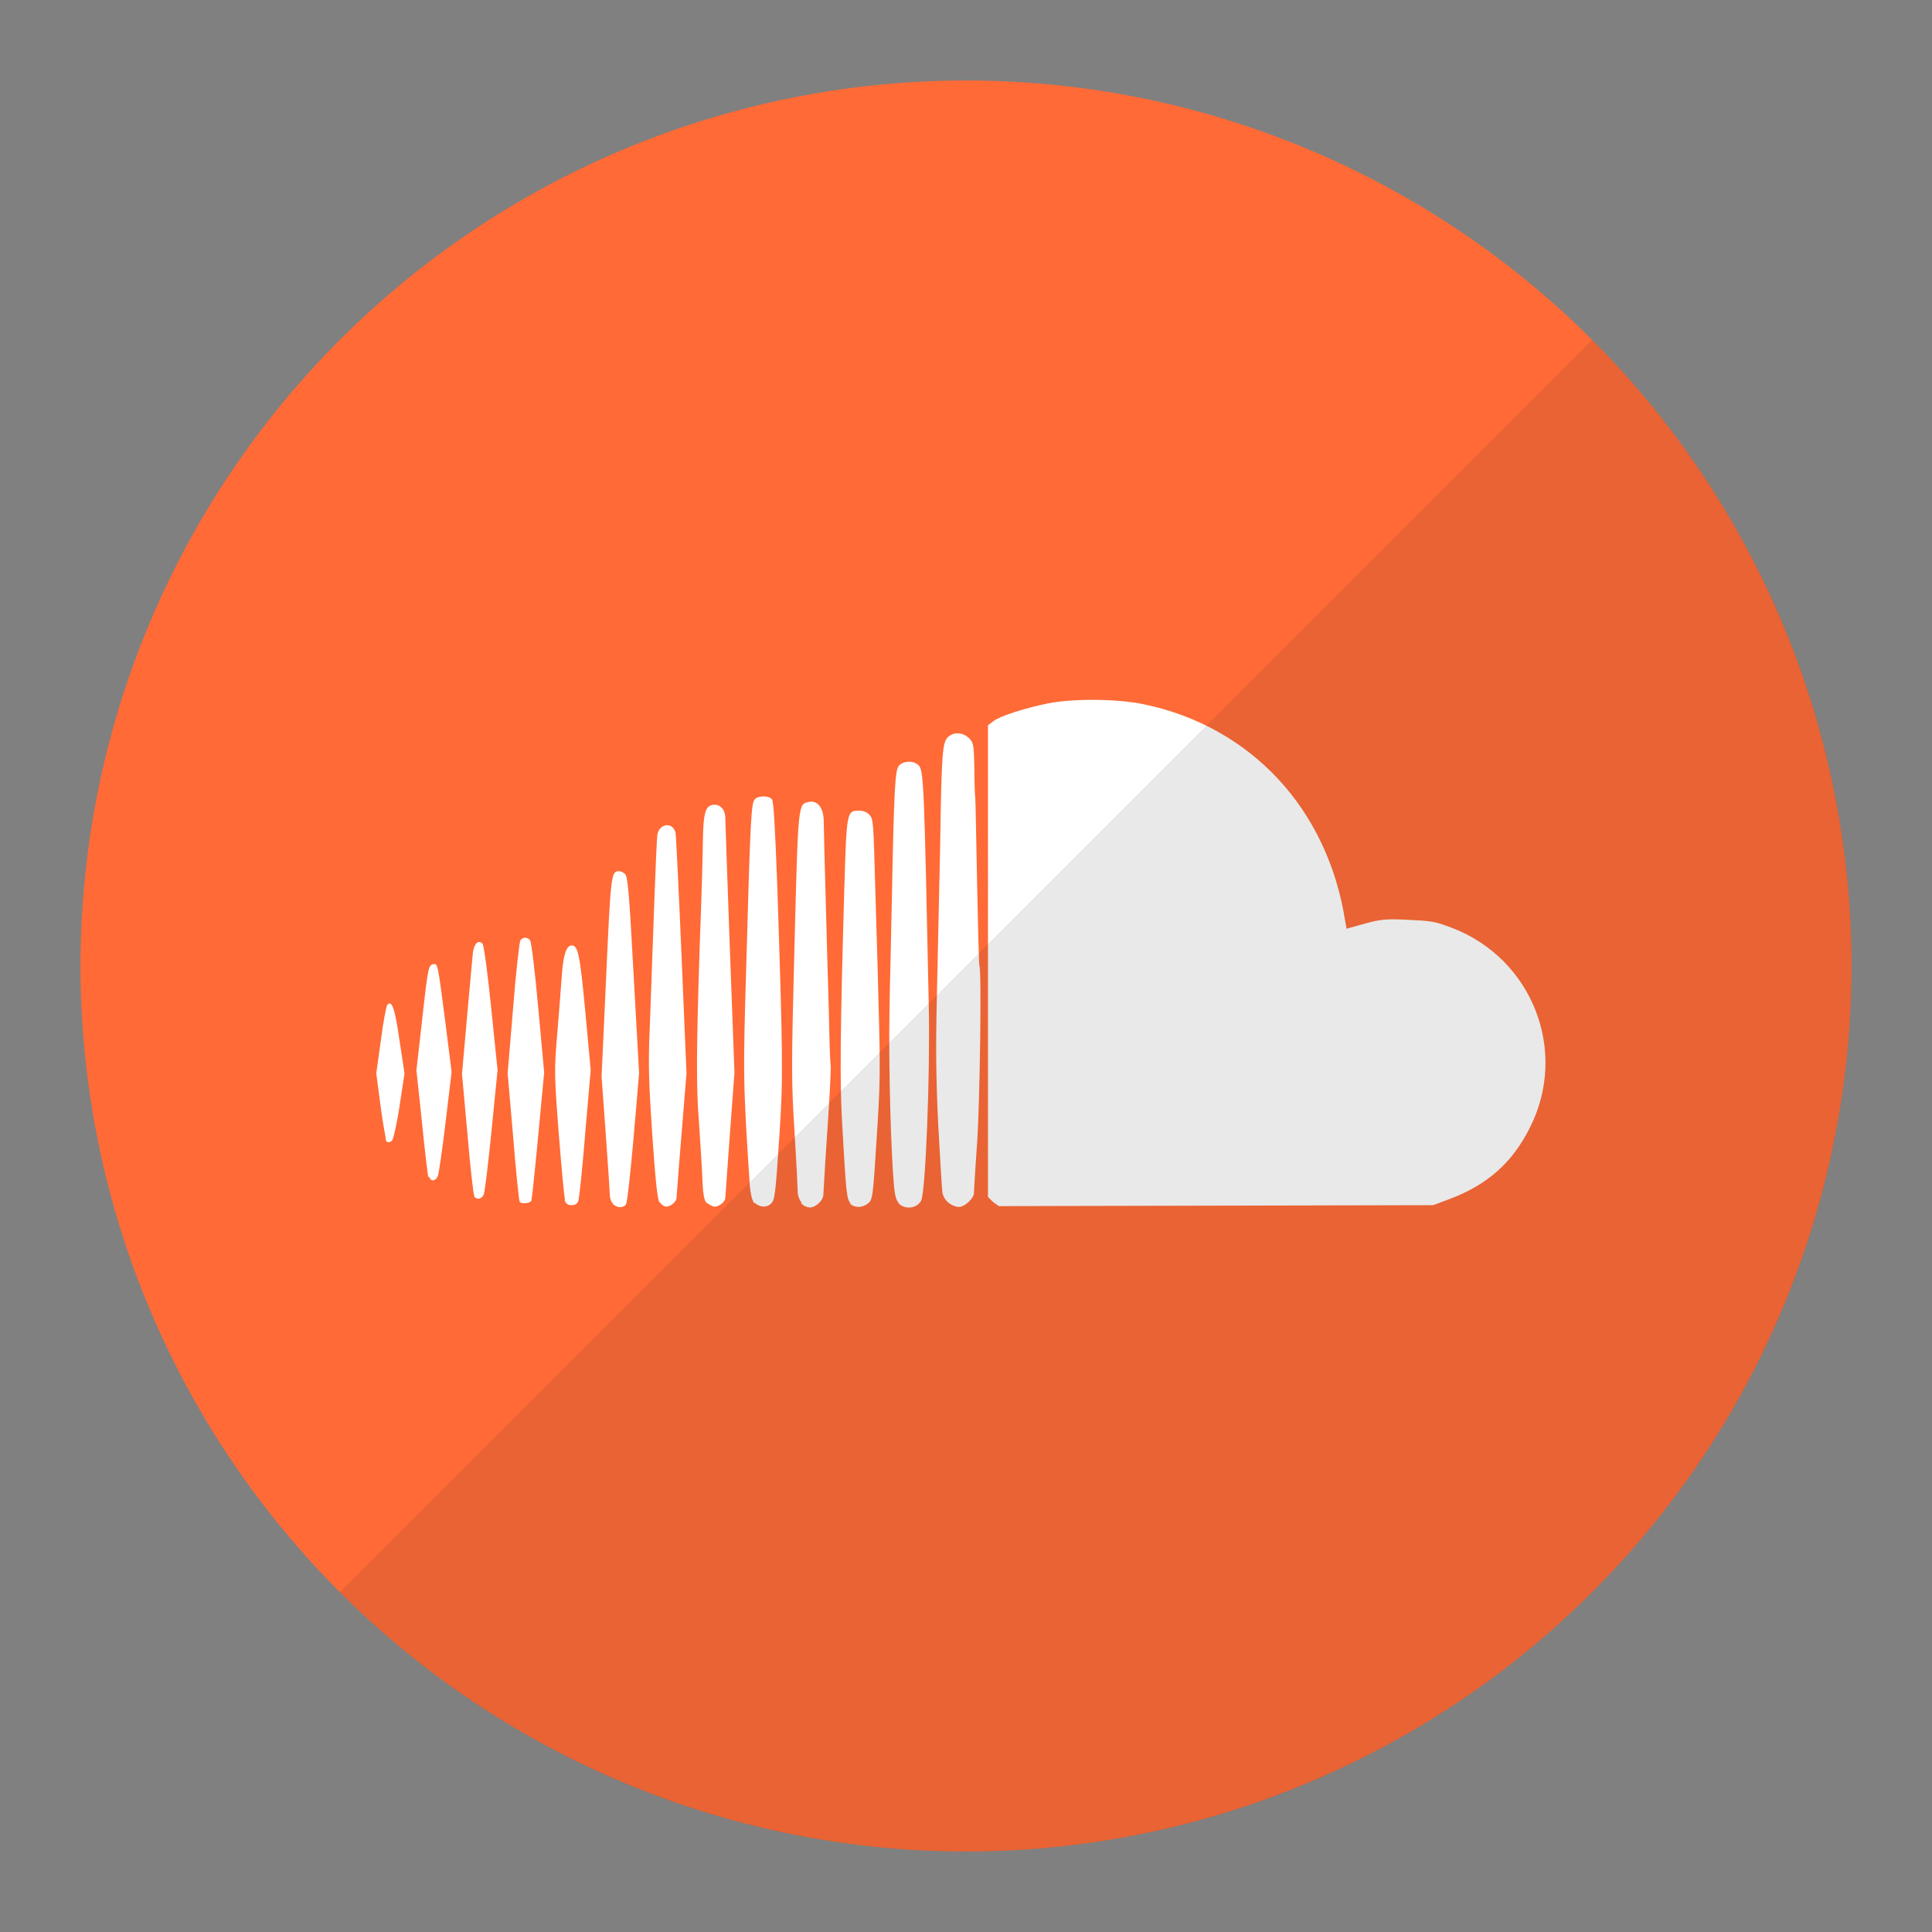 <?xml version="1.0" ?><!DOCTYPE svg  PUBLIC '-//W3C//DTD SVG 1.1//EN'  'http://www.w3.org/Graphics/SVG/1.1/DTD/svg11.dtd'><svg enable-background="new 0 0 24 24" height="24px" id="Layer_1" version="1.1" viewBox="0 0 24 24" width="24px" xml:space="preserve" xmlns="http://www.w3.org/2000/svg" xmlns:xlink="http://www.w3.org/1999/xlink"><rect x="0" y="0" width="24" height="24" fill="#808080" stroke="none"/><g id="icon"><circle cx="12" cy="12" fill="#FF6A36" r="11"/><path d="M7.615,14.954c-0.023,-0.022,-0.04,-0.074,-0.04,-0.108c0,-0.04,-0.023,-0.385,-0.051,-0.771l-0.051,-0.703l0.057,-1.241c0.057,-1.264,0.062,-1.309,0.159,-1.309c0.017,0,0.051,0.011,0.074,0.034c0.034,0.028,0.051,0.187,0.108,1.252l0.068,1.224l-0.068,0.799c-0.04,0.442,-0.079,0.816,-0.096,0.833c-0.04,0.046,-0.108,0.04,-0.159,-0.005L7.615,14.954L7.615,14.954zM8.193,14.937c-0.028,-0.04,-0.051,-0.278,-0.091,-0.85c-0.045,-0.68,-0.051,-0.873,-0.028,-1.383c0.011,-0.323,0.034,-0.964,0.051,-1.423c0.017,-0.459,0.034,-0.862,0.04,-0.907c0.023,-0.147,0.193,-0.17,0.227,-0.028c0.006,0.028,0.04,0.714,0.074,1.519l0.062,1.468l-0.062,0.76c-0.022,0.263,-0.043,0.525,-0.062,0.788c0,0.045,-0.074,0.108,-0.125,0.108c-0.029,0,-0.062,-0.023,-0.085,-0.057v0.005L8.193,14.937zM8.783,14.949c-0.04,-0.04,-0.051,-0.102,-0.062,-0.397c-0.011,-0.193,-0.029,-0.482,-0.04,-0.64c-0.034,-0.402,-0.029,-0.924,0.011,-2.165c0.023,-0.589,0.04,-1.184,0.04,-1.332c0.006,-0.3,0.029,-0.391,0.108,-0.414c0.096,-0.023,0.17,0.045,0.17,0.164c0,0.057,0.028,0.793,0.057,1.632l0.057,1.525l-0.057,0.765c-0.029,0.419,-0.057,0.776,-0.057,0.794c0,0.045,-0.074,0.108,-0.13,0.108c-0.028,0,-0.068,-0.023,-0.096,-0.045V14.949L8.783,14.949zM9.372,14.949c-0.028,-0.034,-0.045,-0.102,-0.057,-0.21c-0.085,-1.292,-0.085,-1.383,-0.045,-2.732c0.051,-1.859,0.062,-2.035,0.108,-2.08c0.045,-0.045,0.17,-0.045,0.21,0c0.023,0.023,0.04,0.351,0.068,1.088c0.068,2.057,0.074,2.386,0.028,3.06c-0.051,0.765,-0.057,0.833,-0.108,0.878c-0.051,0.051,-0.142,0.046,-0.199,-0.011L9.372,14.949L9.372,14.949zM9.961,14.943c-0.028,-0.029,-0.051,-0.091,-0.051,-0.13c0,-0.04,-0.017,-0.38,-0.04,-0.754c-0.04,-0.629,-0.04,-0.805,0,-2.329c0.045,-1.768,0.045,-1.74,0.176,-1.768c0.113,-0.023,0.187,0.074,0.187,0.249c0,0.079,0.011,0.493,0.023,0.912c0.011,0.419,0.028,1.06,0.04,1.423c0.006,0.357,0.017,0.669,0.023,0.686c0.006,0.017,-0.011,0.374,-0.04,0.793c-0.019,0.272,-0.036,0.544,-0.051,0.816c0,0.068,-0.091,0.159,-0.17,0.159c-0.042,-0.004,-0.081,-0.024,-0.108,-0.057h0.011V14.943zM10.568,14.949c-0.051,-0.051,-0.057,-0.113,-0.108,-1.02c-0.028,-0.527,-0.023,-1.082,0.028,-2.879c0.029,-0.963,0.029,-0.98,0.181,-0.98c0.051,0,0.102,0.017,0.13,0.051c0.051,0.051,0.051,0.091,0.074,0.918c0.006,0.261,0.029,0.895,0.04,1.406c0.023,0.833,0.023,1.009,-0.023,1.695c-0.045,0.737,-0.051,0.765,-0.108,0.81c-0.074,0.057,-0.164,0.057,-0.227,0H10.568L10.568,14.949zM11.168,14.949c-0.034,-0.034,-0.051,-0.096,-0.062,-0.21c-0.04,-0.436,-0.068,-1.519,-0.057,-2.159c0.006,-0.397,0.023,-1.003,0.029,-1.36c0.028,-1.434,0.04,-1.66,0.091,-1.711c0.062,-0.062,0.187,-0.062,0.244,0c0.062,0.062,0.068,0.244,0.125,3.01c0.017,0.833,-0.04,2.295,-0.096,2.397c-0.051,0.097,-0.199,0.113,-0.278,0.034L11.168,14.949L11.168,14.949zM11.786,14.943c-0.042,-0.032,-0.07,-0.079,-0.079,-0.13c-0.006,-0.046,-0.029,-0.414,-0.051,-0.822c-0.028,-0.584,-0.034,-0.935,-0.017,-1.649c0.011,-0.498,0.029,-1.326,0.04,-1.836c0.017,-1.167,0.029,-1.281,0.096,-1.349c0.074,-0.068,0.181,-0.062,0.261,0.011c0.057,0.057,0.062,0.079,0.068,0.368c0,0.17,0.006,0.34,0.011,0.374c0.005,0.034,0.011,0.516,0.023,1.071c0.011,0.555,0.023,1.015,0.029,1.02c0.028,0.045,0.006,1.689,-0.029,2.199c-0.015,0.208,-0.029,0.415,-0.04,0.623c0,0.062,-0.113,0.17,-0.187,0.17C11.877,14.994,11.82,14.972,11.786,14.943L11.786,14.943zM12.336,14.932l-0.063,-0.063v-5.86l0.068,-0.051c0.079,-0.062,0.38,-0.159,0.68,-0.221c0.323,-0.062,0.85,-0.057,1.185,0.011c1.337,0.278,2.289,1.304,2.505,2.698l0.017,0.091l0.221,-0.062c0.187,-0.051,0.255,-0.062,0.498,-0.051c0.346,0.017,0.363,0.017,0.589,0.102c0.998,0.38,1.451,1.53,0.969,2.482c-0.221,0.442,-0.539,0.72,-1.02,0.895l-0.181,0.068l-2.698,0.006l-2.698,0.006L12.336,14.932L12.336,14.932zM7.02,14.909c-0.011,-0.028,-0.045,-0.403,-0.079,-0.828c-0.057,-0.748,-0.057,-0.782,-0.017,-1.258c0.023,-0.267,0.046,-0.595,0.057,-0.726c0.017,-0.238,0.057,-0.352,0.119,-0.352c0.079,0,0.102,0.091,0.17,0.811l0.068,0.737l-0.068,0.782c-0.034,0.43,-0.074,0.805,-0.085,0.839c-0.011,0.04,-0.04,0.057,-0.085,0.057c-0.045,0,-0.068,-0.017,-0.085,-0.057L7.02,14.909L7.02,14.909zM6.453,14.92c-0.006,-0.011,-0.045,-0.374,-0.079,-0.805l-0.068,-0.782l0.068,-0.81c0.034,-0.448,0.079,-0.828,0.091,-0.844c0.034,-0.04,0.085,-0.04,0.119,0c0.017,0.017,0.062,0.391,0.102,0.839l0.074,0.805l-0.074,0.782c-0.04,0.431,-0.079,0.794,-0.085,0.81c-0.011,0.034,-0.13,0.046,-0.147,0.011v-0.005H6.453zM5.892,14.858c-0.011,-0.017,-0.051,-0.363,-0.085,-0.771l-0.068,-0.743l0.062,-0.703c0.034,-0.385,0.068,-0.754,0.074,-0.81c0.017,-0.113,0.068,-0.159,0.119,-0.108c0.017,0.017,0.062,0.351,0.108,0.799l0.079,0.771l-0.074,0.743c-0.04,0.408,-0.085,0.765,-0.096,0.799c-0.028,0.063,-0.085,0.074,-0.119,0.029v-0.005H5.892zM5.32,14.62c-0.006,-0.023,-0.045,-0.334,-0.079,-0.686l-0.068,-0.64l0.074,-0.652c0.068,-0.623,0.079,-0.652,0.13,-0.663c0.062,-0.011,0.057,-0.04,0.159,0.748l0.074,0.589l-0.074,0.618c-0.04,0.34,-0.085,0.64,-0.096,0.674c-0.029,0.068,-0.091,0.074,-0.108,0.011H5.32L5.32,14.62zM4.793,14.144c-0.027,-0.141,-0.05,-0.283,-0.068,-0.425l-0.051,-0.385l0.057,-0.408c0.028,-0.227,0.068,-0.425,0.079,-0.442c0.057,-0.068,0.096,0.04,0.153,0.442l0.062,0.408l-0.062,0.408c-0.034,0.227,-0.079,0.419,-0.096,0.431c-0.045,0.028,-0.062,0.023,-0.079,-0.023L4.793,14.144L4.793,14.144z" fill="#FFFFFF"/><path d="M4.222,19.778C6.212,21.769,8.962,23,12,23c6.075,0,11,-4.925,11,-11c0,-3.038,-1.231,-5.788,-3.222,-7.778L4.222,19.778z" fill="#231F20" opacity="0.1"/></g></svg>